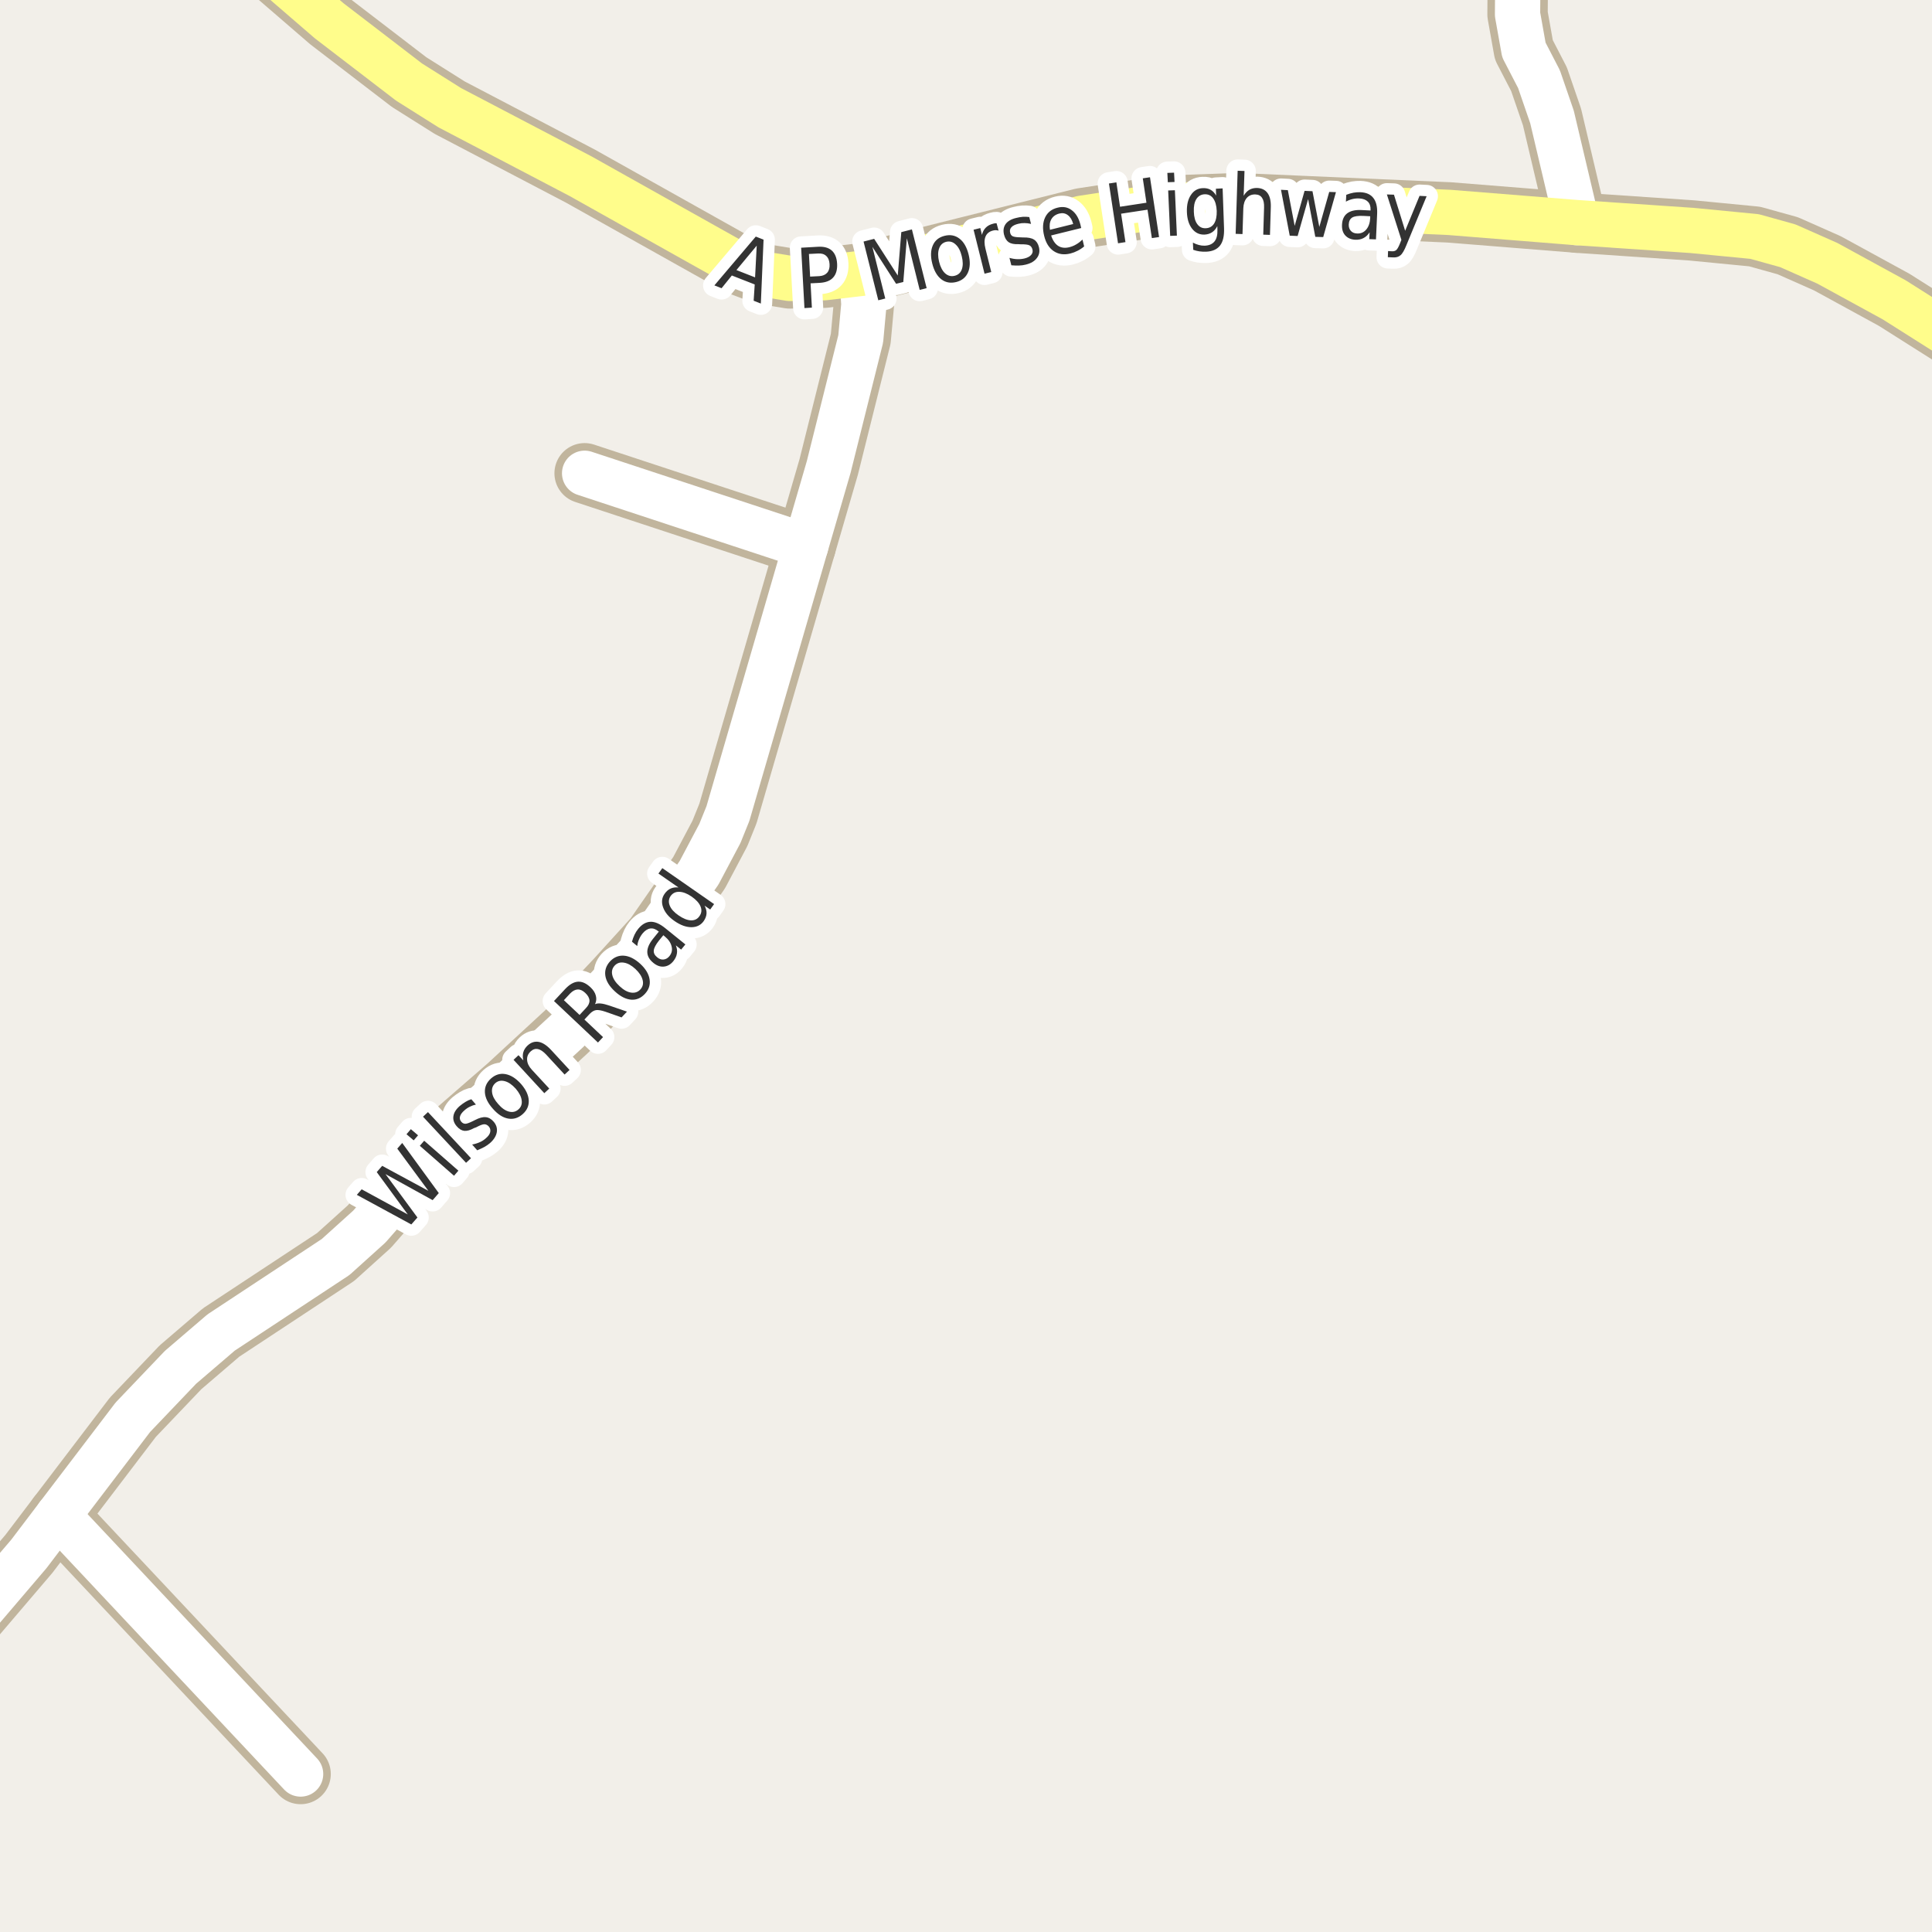 <?xml version="1.0" encoding="UTF-8"?>
<svg xmlns="http://www.w3.org/2000/svg" xmlns:xlink="http://www.w3.org/1999/xlink" width="256pt" height="256pt" viewBox="0 0 256 256" version="1.1">
<g id="surface2">
<rect x="0" y="0" width="256" height="256" style="fill:rgb(94.902%,93.725%,91.373%);fill-opacity:1;stroke:none;"/>
<path style=" stroke:none;fill-rule:evenodd;fill:rgb(60%,70.196%,80%);fill-opacity:1;" d="M -4 -4 L -4 259 L 259 259 L -4 259 Z M -4 -4 "/>
<path style="fill:none;stroke-width:1;stroke-linecap:round;stroke-linejoin:round;stroke:rgb(70.196%,77.647%,83.137%);stroke-opacity:1;stroke-miterlimit:10;" d="M -4 -4 L -4 259 L 259 259 L -4 259 L -4 -4 "/>
<path style="fill:none;stroke-width:8;stroke-linecap:round;stroke-linejoin:round;stroke:rgb(75.686%,70.98%,61.569%);stroke-opacity:1;stroke-miterlimit:10;" d="M 106.758 72.359 L 77.465 62.711 "/>
<path style="fill:none;stroke-width:8;stroke-linecap:round;stroke-linejoin:round;stroke:rgb(75.686%,70.98%,61.569%);stroke-opacity:1;stroke-miterlimit:10;" d="M 7.676 200.828 L 39.832 235.066 "/>
<path style="fill:none;stroke-width:8;stroke-linecap:round;stroke-linejoin:round;stroke:rgb(75.686%,70.98%,61.569%);stroke-opacity:1;stroke-miterlimit:10;" d="M 208.957 29.5 L 205.648 15.496 L 203.926 10.492 L 201.922 6.621 L 201.082 1.91 L 201.129 -4.387 L 201.988 -7.031 L 203.023 -9 "/>
<path style="fill:none;stroke-width:8;stroke-linecap:round;stroke-linejoin:round;stroke:rgb(75.686%,70.98%,61.569%);stroke-opacity:1;stroke-miterlimit:10;" d="M -9 220.238 L -3.297 214.254 L 3.832 205.895 L 7.676 200.828 L 17.605 187.793 L 23.918 181.176 L 29.301 176.562 L 44.473 166.559 L 48.945 162.523 L 58.801 151.262 L 67.262 143.906 L 75.23 136.547 L 81.613 129.77 L 86.715 124.156 L 92.637 115.637 L 95.387 110.441 L 96.457 107.793 L 106.758 72.359 L 109.809 61.871 L 114.051 44.895 L 114.469 40.344 L 114.191 36.215 "/>
<path style="fill:none;stroke-width:8;stroke-linecap:round;stroke-linejoin:round;stroke:rgb(75.686%,70.98%,61.569%);stroke-opacity:1;stroke-miterlimit:10;" d="M 264 47.961 L 250.992 39.73 L 242.141 34.891 L 236.895 32.566 L 232.492 31.34 L 224.195 30.535 L 208.957 29.5 L 192.039 28.145 L 163.914 26.918 L 154.129 27.273 L 143.34 28.922 L 114.191 36.215 L 109.227 36.797 L 104.637 36.891 L 101.07 36.312 L 97.926 35.117 L 76.906 23.336 L 59.594 14.27 L 54.211 10.879 L 43.609 2.746 L 30 -9 "/>
<path style="fill:none;stroke-width:6;stroke-linecap:round;stroke-linejoin:round;stroke:rgb(100%,100%,100%);stroke-opacity:1;stroke-miterlimit:10;" d="M 106.758 72.359 L 77.465 62.711 "/>
<path style="fill:none;stroke-width:6;stroke-linecap:round;stroke-linejoin:round;stroke:rgb(100%,100%,100%);stroke-opacity:1;stroke-miterlimit:10;" d="M 7.676 200.828 L 39.832 235.066 "/>
<path style="fill:none;stroke-width:6;stroke-linecap:round;stroke-linejoin:round;stroke:rgb(100%,100%,100%);stroke-opacity:1;stroke-miterlimit:10;" d="M 208.957 29.5 L 205.648 15.496 L 203.926 10.492 L 201.922 6.621 L 201.082 1.91 L 201.129 -4.387 L 201.988 -7.031 L 203.023 -9 "/>
<path style="fill:none;stroke-width:6;stroke-linecap:round;stroke-linejoin:round;stroke:rgb(100%,100%,100%);stroke-opacity:1;stroke-miterlimit:10;" d="M -9 220.238 L -3.297 214.254 L 3.832 205.895 L 7.676 200.828 L 17.605 187.793 L 23.918 181.176 L 29.301 176.562 L 44.473 166.559 L 48.945 162.523 L 58.801 151.262 L 67.262 143.906 L 75.23 136.547 L 81.613 129.77 L 86.715 124.156 L 92.637 115.637 L 95.387 110.441 L 96.457 107.793 L 106.758 72.359 L 109.809 61.871 L 114.051 44.895 L 114.469 40.344 L 114.191 36.215 "/>
<path style="fill:none;stroke-width:6;stroke-linecap:round;stroke-linejoin:round;stroke:rgb(100%,99.216%,54.51%);stroke-opacity:1;stroke-miterlimit:10;" d="M 264 47.961 L 250.992 39.73 L 242.141 34.891 L 236.895 32.566 L 232.492 31.34 L 224.195 30.535 L 208.957 29.5 L 192.039 28.145 L 163.914 26.918 L 154.129 27.273 L 143.34 28.922 L 114.191 36.215 L 109.227 36.797 L 104.637 36.891 L 101.07 36.312 L 97.926 35.117 L 76.906 23.336 L 59.594 14.27 L 54.211 10.879 L 43.609 2.746 L 30 -9 "/>
<path style="fill:none;stroke-width:3;stroke-linecap:round;stroke-linejoin:round;stroke:rgb(100%,100%,100%);stroke-opacity:1;stroke-miterlimit:10;" d="M 100.27 32.551 L 97.582 35.785 L 100.051 36.754 Z M 100.145 31.348 L 101.176 31.754 L 100.816 40.223 L 99.863 39.848 L 100.004 37.691 L 96.973 36.504 L 95.613 38.191 L 94.66 37.816 Z M 107.188 33.652 L 107.344 36.652 L 108.562 36.59 C 109.02 36.559 109.367 36.41 109.609 36.137 C 109.848 35.855 109.953 35.48 109.922 35.012 C 109.898 34.535 109.754 34.168 109.484 33.918 C 109.223 33.668 108.863 33.559 108.406 33.59 Z M 106.156 32.824 L 108.359 32.699 C 109.172 32.648 109.789 32.816 110.219 33.199 C 110.645 33.586 110.879 34.168 110.922 34.949 C 110.961 35.73 110.789 36.336 110.406 36.762 C 110.031 37.191 109.438 37.43 108.625 37.48 L 107.406 37.543 L 107.578 40.762 L 106.594 40.824 Z M 114.426 32.008 L 115.832 31.648 L 118.957 36.508 L 119.426 30.758 L 120.832 30.398 L 122.785 38.18 L 121.863 38.414 L 120.16 31.57 L 119.691 37.367 L 118.738 37.602 L 115.598 32.711 L 117.301 39.555 L 116.379 39.789 Z M 125.371 32.043 C 124.91 32.16 124.598 32.457 124.434 32.934 C 124.266 33.402 124.266 33.988 124.434 34.684 C 124.609 35.383 124.879 35.898 125.246 36.23 C 125.621 36.555 126.035 36.66 126.496 36.543 C 126.965 36.43 127.281 36.145 127.449 35.684 C 127.613 35.215 127.609 34.633 127.434 33.934 C 127.266 33.238 126.996 32.723 126.621 32.387 C 126.254 32.043 125.84 31.93 125.371 32.043 Z M 125.168 31.246 C 125.918 31.059 126.574 31.184 127.137 31.621 C 127.699 32.051 128.098 32.742 128.34 33.699 C 128.578 34.648 128.551 35.449 128.262 36.105 C 127.969 36.762 127.449 37.184 126.699 37.371 C 125.938 37.559 125.277 37.434 124.715 36.996 C 124.16 36.559 123.766 35.867 123.527 34.918 C 123.289 33.961 123.316 33.16 123.605 32.512 C 123.887 31.855 124.406 31.434 125.168 31.246 Z M 132.316 30.562 C 132.191 30.523 132.066 30.5 131.941 30.5 C 131.824 30.5 131.707 30.516 131.582 30.547 C 131.082 30.672 130.746 30.945 130.582 31.359 C 130.414 31.777 130.414 32.312 130.582 32.969 L 131.348 36.047 L 130.457 36.266 L 129.004 30.438 L 129.895 30.219 L 130.113 31.125 C 130.207 30.73 130.371 30.414 130.613 30.172 C 130.852 29.922 131.18 29.746 131.598 29.641 C 131.66 29.621 131.727 29.605 131.801 29.594 C 131.883 29.586 131.965 29.578 132.051 29.578 Z M 136.383 28.762 L 136.617 29.668 C 136.312 29.598 136.027 29.559 135.758 29.559 C 135.484 29.551 135.211 29.582 134.93 29.652 C 134.492 29.758 134.184 29.914 134.008 30.121 C 133.828 30.32 133.777 30.559 133.852 30.84 C 133.902 31.07 134.016 31.227 134.195 31.309 C 134.383 31.395 134.727 31.441 135.227 31.449 L 135.539 31.465 C 136.195 31.445 136.684 31.539 137.008 31.746 C 137.328 31.945 137.547 32.277 137.664 32.746 C 137.797 33.289 137.711 33.77 137.398 34.184 C 137.094 34.602 136.605 34.895 135.93 35.059 C 135.648 35.133 135.352 35.176 135.039 35.184 C 134.727 35.195 134.383 35.184 134.008 35.152 L 133.758 34.168 C 134.121 34.273 134.469 34.332 134.805 34.34 C 135.137 34.352 135.453 34.32 135.758 34.246 C 136.164 34.145 136.453 33.988 136.633 33.777 C 136.82 33.57 136.875 33.332 136.805 33.059 C 136.742 32.801 136.609 32.617 136.414 32.512 C 136.215 32.41 135.828 32.363 135.258 32.371 L 134.961 32.355 C 134.387 32.379 133.949 32.289 133.648 32.09 C 133.359 31.883 133.156 31.551 133.039 31.09 C 132.906 30.551 132.973 30.086 133.242 29.699 C 133.516 29.316 133.969 29.043 134.617 28.887 C 134.93 28.805 135.23 28.754 135.523 28.73 C 135.824 28.711 136.109 28.723 136.383 28.762 Z M 143.156 29.746 L 143.266 30.215 L 139.281 31.199 C 139.488 31.848 139.797 32.305 140.203 32.574 C 140.609 32.836 141.098 32.898 141.672 32.762 C 142.004 32.68 142.312 32.555 142.594 32.387 C 142.883 32.223 143.164 32.008 143.438 31.746 L 143.656 32.652 C 143.383 32.883 143.094 33.074 142.781 33.23 C 142.477 33.387 142.16 33.508 141.828 33.59 C 140.984 33.801 140.25 33.695 139.625 33.277 C 139.008 32.863 138.586 32.191 138.359 31.262 C 138.121 30.305 138.164 29.488 138.484 28.809 C 138.805 28.133 139.363 27.699 140.156 27.512 C 140.863 27.336 141.484 27.449 142.016 27.855 C 142.555 28.254 142.938 28.883 143.156 29.746 Z M 142.203 29.684 C 142.066 29.152 141.832 28.762 141.5 28.512 C 141.176 28.262 140.801 28.191 140.375 28.293 C 139.883 28.418 139.531 28.668 139.312 29.043 C 139.094 29.418 139.031 29.887 139.125 30.449 Z M 146.941 24.316 L 147.926 24.16 L 148.41 27.395 L 151.91 26.863 L 151.426 23.629 L 152.379 23.488 L 153.582 31.41 L 152.629 31.551 L 152.051 27.785 L 148.551 28.316 L 149.129 32.082 L 148.145 32.238 Z M 154.789 25.238 L 155.68 25.207 L 155.945 31.223 L 155.055 31.254 Z M 154.68 22.91 L 155.57 22.879 L 155.633 24.113 L 154.742 24.145 Z M 161.223 27.945 C 161.191 27.227 161.035 26.676 160.754 26.289 C 160.48 25.906 160.102 25.723 159.613 25.742 C 159.145 25.766 158.777 25.977 158.52 26.383 C 158.27 26.781 158.16 27.336 158.191 28.055 C 158.211 28.766 158.363 29.312 158.645 29.695 C 158.926 30.082 159.301 30.266 159.77 30.242 C 160.258 30.223 160.629 30.016 160.879 29.617 C 161.129 29.211 161.242 28.656 161.223 27.945 Z M 162.191 30.227 C 162.23 31.258 162.055 32.027 161.66 32.539 C 161.262 33.047 160.645 33.32 159.801 33.352 C 159.488 33.359 159.191 33.344 158.91 33.305 C 158.637 33.262 158.371 33.195 158.113 33.102 L 158.066 32.148 C 158.336 32.293 158.598 32.398 158.848 32.461 C 159.105 32.531 159.367 32.562 159.629 32.555 C 160.211 32.531 160.645 32.344 160.926 31.992 C 161.207 31.648 161.336 31.141 161.316 30.461 L 161.301 29.961 C 161.121 30.316 160.895 30.586 160.613 30.773 C 160.332 30.961 159.992 31.066 159.598 31.086 C 158.93 31.109 158.383 30.848 157.957 30.305 C 157.527 29.754 157.301 29.016 157.27 28.086 C 157.238 27.16 157.414 26.41 157.801 25.836 C 158.184 25.254 158.711 24.953 159.379 24.93 C 159.773 24.91 160.117 24.984 160.41 25.148 C 160.699 25.305 160.945 25.562 161.145 25.914 L 161.113 25.008 L 162.004 24.961 Z M 168.387 27.5 L 168.277 31.125 L 167.387 31.094 L 167.496 27.5 C 167.516 26.93 167.426 26.5 167.23 26.219 C 167.043 25.93 166.75 25.777 166.355 25.766 C 165.875 25.746 165.488 25.902 165.199 26.234 C 164.918 26.57 164.766 27.027 164.746 27.609 L 164.637 31.016 L 163.73 30.984 L 163.996 22.625 L 164.902 22.656 L 164.793 25.938 C 165.012 25.574 165.266 25.309 165.559 25.141 C 165.848 24.977 166.188 24.898 166.574 24.906 C 167.188 24.93 167.652 25.156 167.965 25.594 C 168.277 26.031 168.418 26.668 168.387 27.5 Z M 169.738 25.148 L 170.645 25.195 L 171.551 29.93 L 172.863 25.289 L 173.91 25.336 L 174.816 30.07 L 176.129 25.43 L 177.02 25.461 L 175.332 31.414 L 174.285 31.383 L 173.332 26.383 L 171.941 31.273 L 170.895 31.227 Z M 180.668 28.609 C 179.949 28.578 179.449 28.652 179.168 28.828 C 178.887 29.008 178.734 29.312 178.715 29.75 C 178.703 30.094 178.797 30.375 178.996 30.594 C 179.191 30.812 179.469 30.93 179.824 30.938 C 180.324 30.961 180.73 30.781 181.043 30.406 C 181.355 30.031 181.527 29.527 181.559 28.891 L 181.559 28.656 Z M 182.48 28.281 L 182.324 31.719 L 181.434 31.688 L 181.48 30.781 C 181.25 31.137 180.98 31.391 180.668 31.547 C 180.363 31.711 179.996 31.785 179.559 31.766 C 179.004 31.734 178.566 31.539 178.246 31.188 C 177.934 30.836 177.793 30.367 177.824 29.781 C 177.855 29.105 178.078 28.605 178.496 28.281 C 178.922 27.949 179.543 27.797 180.355 27.828 L 181.605 27.891 L 181.605 27.797 C 181.625 27.34 181.504 26.98 181.246 26.719 C 180.984 26.461 180.609 26.32 180.121 26.297 C 179.816 26.277 179.516 26.305 179.215 26.375 C 178.91 26.449 178.621 26.562 178.34 26.719 L 178.387 25.812 C 178.73 25.68 179.051 25.586 179.355 25.531 C 179.656 25.48 179.953 25.461 180.246 25.469 C 181.027 25.5 181.598 25.75 181.965 26.219 C 182.34 26.68 182.512 27.367 182.48 28.281 Z M 186.363 32.469 C 186.082 33.176 185.816 33.629 185.566 33.828 C 185.324 34.035 185.008 34.129 184.613 34.109 L 183.895 34.078 L 183.926 33.266 L 184.457 33.297 C 184.695 33.305 184.883 33.25 185.02 33.125 C 185.164 33 185.332 32.695 185.52 32.219 L 185.691 31.781 L 183.77 25.766 L 184.707 25.797 L 186.191 30.578 L 188.098 25.953 L 189.035 26 Z M 186.363 32.469 "/>
<path style=" stroke:none;fill-rule:evenodd;fill:rgb(20%,20%,20%);fill-opacity:1;" d="M 100.27 32.551 L 97.582 35.785 L 100.051 36.754 Z M 100.145 31.348 L 101.176 31.754 L 100.816 40.223 L 99.863 39.848 L 100.004 37.691 L 96.973 36.504 L 95.613 38.191 L 94.66 37.816 Z M 107.188 33.652 L 107.344 36.652 L 108.562 36.59 C 109.02 36.559 109.367 36.41 109.609 36.137 C 109.848 35.855 109.953 35.48 109.922 35.012 C 109.898 34.535 109.754 34.168 109.484 33.918 C 109.223 33.668 108.863 33.559 108.406 33.59 Z M 106.156 32.824 L 108.359 32.699 C 109.172 32.648 109.789 32.816 110.219 33.199 C 110.645 33.586 110.879 34.168 110.922 34.949 C 110.961 35.73 110.789 36.336 110.406 36.762 C 110.031 37.191 109.438 37.43 108.625 37.48 L 107.406 37.543 L 107.578 40.762 L 106.594 40.824 Z M 114.426 32.008 L 115.832 31.648 L 118.957 36.508 L 119.426 30.758 L 120.832 30.398 L 122.785 38.18 L 121.863 38.414 L 120.16 31.57 L 119.691 37.367 L 118.738 37.602 L 115.598 32.711 L 117.301 39.555 L 116.379 39.789 Z M 125.371 32.043 C 124.91 32.16 124.598 32.457 124.434 32.934 C 124.266 33.402 124.266 33.988 124.434 34.684 C 124.609 35.383 124.879 35.898 125.246 36.23 C 125.621 36.555 126.035 36.66 126.496 36.543 C 126.965 36.43 127.281 36.145 127.449 35.684 C 127.613 35.215 127.609 34.633 127.434 33.934 C 127.266 33.238 126.996 32.723 126.621 32.387 C 126.254 32.043 125.84 31.93 125.371 32.043 Z M 125.168 31.246 C 125.918 31.059 126.574 31.184 127.137 31.621 C 127.699 32.051 128.098 32.742 128.34 33.699 C 128.578 34.648 128.551 35.449 128.262 36.105 C 127.969 36.762 127.449 37.184 126.699 37.371 C 125.938 37.559 125.277 37.434 124.715 36.996 C 124.16 36.559 123.766 35.867 123.527 34.918 C 123.289 33.961 123.316 33.16 123.605 32.512 C 123.887 31.855 124.406 31.434 125.168 31.246 Z M 132.316 30.562 C 132.191 30.523 132.066 30.5 131.941 30.5 C 131.824 30.5 131.707 30.516 131.582 30.547 C 131.082 30.672 130.746 30.945 130.582 31.359 C 130.414 31.777 130.414 32.312 130.582 32.969 L 131.348 36.047 L 130.457 36.266 L 129.004 30.438 L 129.895 30.219 L 130.113 31.125 C 130.207 30.73 130.371 30.414 130.613 30.172 C 130.852 29.922 131.18 29.746 131.598 29.641 C 131.66 29.621 131.727 29.605 131.801 29.594 C 131.883 29.586 131.965 29.578 132.051 29.578 Z M 136.383 28.762 L 136.617 29.668 C 136.312 29.598 136.027 29.559 135.758 29.559 C 135.484 29.551 135.211 29.582 134.93 29.652 C 134.492 29.758 134.184 29.914 134.008 30.121 C 133.828 30.32 133.777 30.559 133.852 30.84 C 133.902 31.07 134.016 31.227 134.195 31.309 C 134.383 31.395 134.727 31.441 135.227 31.449 L 135.539 31.465 C 136.195 31.445 136.684 31.539 137.008 31.746 C 137.328 31.945 137.547 32.277 137.664 32.746 C 137.797 33.289 137.711 33.77 137.398 34.184 C 137.094 34.602 136.605 34.895 135.93 35.059 C 135.648 35.133 135.352 35.176 135.039 35.184 C 134.727 35.195 134.383 35.184 134.008 35.152 L 133.758 34.168 C 134.121 34.273 134.469 34.332 134.805 34.34 C 135.137 34.352 135.453 34.32 135.758 34.246 C 136.164 34.145 136.453 33.988 136.633 33.777 C 136.82 33.57 136.875 33.332 136.805 33.059 C 136.742 32.801 136.609 32.617 136.414 32.512 C 136.215 32.41 135.828 32.363 135.258 32.371 L 134.961 32.355 C 134.387 32.379 133.949 32.289 133.648 32.09 C 133.359 31.883 133.156 31.551 133.039 31.09 C 132.906 30.551 132.973 30.086 133.242 29.699 C 133.516 29.316 133.969 29.043 134.617 28.887 C 134.93 28.805 135.23 28.754 135.523 28.73 C 135.824 28.711 136.109 28.723 136.383 28.762 Z M 143.156 29.746 L 143.266 30.215 L 139.281 31.199 C 139.488 31.848 139.797 32.305 140.203 32.574 C 140.609 32.836 141.098 32.898 141.672 32.762 C 142.004 32.68 142.312 32.555 142.594 32.387 C 142.883 32.223 143.164 32.008 143.438 31.746 L 143.656 32.652 C 143.383 32.883 143.094 33.074 142.781 33.23 C 142.477 33.387 142.16 33.508 141.828 33.59 C 140.984 33.801 140.25 33.695 139.625 33.277 C 139.008 32.863 138.586 32.191 138.359 31.262 C 138.121 30.305 138.164 29.488 138.484 28.809 C 138.805 28.133 139.363 27.699 140.156 27.512 C 140.863 27.336 141.484 27.449 142.016 27.855 C 142.555 28.254 142.938 28.883 143.156 29.746 Z M 142.203 29.684 C 142.066 29.152 141.832 28.762 141.5 28.512 C 141.176 28.262 140.801 28.191 140.375 28.293 C 139.883 28.418 139.531 28.668 139.312 29.043 C 139.094 29.418 139.031 29.887 139.125 30.449 Z M 146.941 24.316 L 147.926 24.16 L 148.41 27.395 L 151.91 26.863 L 151.426 23.629 L 152.379 23.488 L 153.582 31.41 L 152.629 31.551 L 152.051 27.785 L 148.551 28.316 L 149.129 32.082 L 148.145 32.238 Z M 154.789 25.238 L 155.68 25.207 L 155.945 31.223 L 155.055 31.254 Z M 154.68 22.91 L 155.57 22.879 L 155.633 24.113 L 154.742 24.145 Z M 161.223 27.945 C 161.191 27.227 161.035 26.676 160.754 26.289 C 160.48 25.906 160.102 25.723 159.613 25.742 C 159.145 25.766 158.777 25.977 158.52 26.383 C 158.27 26.781 158.16 27.336 158.191 28.055 C 158.211 28.766 158.363 29.312 158.645 29.695 C 158.926 30.082 159.301 30.266 159.77 30.242 C 160.258 30.223 160.629 30.016 160.879 29.617 C 161.129 29.211 161.242 28.656 161.223 27.945 Z M 162.191 30.227 C 162.23 31.258 162.055 32.027 161.66 32.539 C 161.262 33.047 160.645 33.32 159.801 33.352 C 159.488 33.359 159.191 33.344 158.91 33.305 C 158.637 33.262 158.371 33.195 158.113 33.102 L 158.066 32.148 C 158.336 32.293 158.598 32.398 158.848 32.461 C 159.105 32.531 159.367 32.562 159.629 32.555 C 160.211 32.531 160.645 32.344 160.926 31.992 C 161.207 31.648 161.336 31.141 161.316 30.461 L 161.301 29.961 C 161.121 30.316 160.895 30.586 160.613 30.773 C 160.332 30.961 159.992 31.066 159.598 31.086 C 158.93 31.109 158.383 30.848 157.957 30.305 C 157.527 29.754 157.301 29.016 157.27 28.086 C 157.238 27.16 157.414 26.41 157.801 25.836 C 158.184 25.254 158.711 24.953 159.379 24.93 C 159.773 24.91 160.117 24.984 160.41 25.148 C 160.699 25.305 160.945 25.562 161.145 25.914 L 161.113 25.008 L 162.004 24.961 Z M 168.387 27.5 L 168.277 31.125 L 167.387 31.094 L 167.496 27.5 C 167.516 26.93 167.426 26.5 167.23 26.219 C 167.043 25.93 166.75 25.777 166.355 25.766 C 165.875 25.746 165.488 25.902 165.199 26.234 C 164.918 26.57 164.766 27.027 164.746 27.609 L 164.637 31.016 L 163.73 30.984 L 163.996 22.625 L 164.902 22.656 L 164.793 25.938 C 165.012 25.574 165.266 25.309 165.559 25.141 C 165.848 24.977 166.188 24.898 166.574 24.906 C 167.188 24.93 167.652 25.156 167.965 25.594 C 168.277 26.031 168.418 26.668 168.387 27.5 Z M 169.738 25.148 L 170.645 25.195 L 171.551 29.93 L 172.863 25.289 L 173.91 25.336 L 174.816 30.07 L 176.129 25.43 L 177.02 25.461 L 175.332 31.414 L 174.285 31.383 L 173.332 26.383 L 171.941 31.273 L 170.895 31.227 Z M 180.668 28.609 C 179.949 28.578 179.449 28.652 179.168 28.828 C 178.887 29.008 178.734 29.312 178.715 29.75 C 178.703 30.094 178.797 30.375 178.996 30.594 C 179.191 30.812 179.469 30.93 179.824 30.938 C 180.324 30.961 180.73 30.781 181.043 30.406 C 181.355 30.031 181.527 29.527 181.559 28.891 L 181.559 28.656 Z M 182.48 28.281 L 182.324 31.719 L 181.434 31.688 L 181.48 30.781 C 181.25 31.137 180.98 31.391 180.668 31.547 C 180.363 31.711 179.996 31.785 179.559 31.766 C 179.004 31.734 178.566 31.539 178.246 31.188 C 177.934 30.836 177.793 30.367 177.824 29.781 C 177.855 29.105 178.078 28.605 178.496 28.281 C 178.922 27.949 179.543 27.797 180.355 27.828 L 181.605 27.891 L 181.605 27.797 C 181.625 27.34 181.504 26.98 181.246 26.719 C 180.984 26.461 180.609 26.32 180.121 26.297 C 179.816 26.277 179.516 26.305 179.215 26.375 C 178.91 26.449 178.621 26.562 178.34 26.719 L 178.387 25.812 C 178.73 25.68 179.051 25.586 179.355 25.531 C 179.656 25.48 179.953 25.461 180.246 25.469 C 181.027 25.5 181.598 25.75 181.965 26.219 C 182.34 26.68 182.512 27.367 182.48 28.281 Z M 186.363 32.469 C 186.082 33.176 185.816 33.629 185.566 33.828 C 185.324 34.035 185.008 34.129 184.613 34.109 L 183.895 34.078 L 183.926 33.266 L 184.457 33.297 C 184.695 33.305 184.883 33.25 185.02 33.125 C 185.164 33 185.332 32.695 185.52 32.219 L 185.691 31.781 L 183.77 25.766 L 184.707 25.797 L 186.191 30.578 L 188.098 25.953 L 189.035 26 Z M 186.363 32.469 "/>
<path style="fill:none;stroke-width:3;stroke-linecap:round;stroke-linejoin:round;stroke:rgb(100%,100%,100%);stroke-opacity:1;stroke-miterlimit:10;" d="M 47.281 158.324 L 47.922 157.59 L 54.031 160.918 L 49.922 155.309 L 50.641 154.48 L 56.766 157.793 L 52.641 152.199 L 53.297 151.449 L 58.141 158.09 L 57.328 159.027 L 51.078 155.574 L 55.312 161.324 L 54.5 162.246 Z M 55.629 151.824 L 56.207 151.152 L 60.738 155.121 L 60.16 155.793 Z M 53.863 150.293 L 54.441 149.621 L 55.395 150.434 L 54.816 151.105 Z M 56.051 147.969 L 56.707 147.359 L 62.41 153.469 L 61.754 154.078 Z M 62.453 145.656 L 63.062 146.359 C 62.773 146.422 62.508 146.516 62.266 146.641 C 62.016 146.758 61.781 146.914 61.562 147.109 C 61.219 147.402 61.016 147.68 60.953 147.938 C 60.883 148.199 60.945 148.438 61.141 148.656 C 61.289 148.824 61.465 148.906 61.672 148.906 C 61.871 148.898 62.195 148.781 62.641 148.562 L 62.922 148.422 C 63.492 148.121 63.973 147.992 64.359 148.031 C 64.742 148.062 65.094 148.262 65.406 148.625 C 65.77 149.043 65.91 149.508 65.828 150.016 C 65.742 150.527 65.441 151.012 64.922 151.469 C 64.703 151.656 64.453 151.828 64.172 151.984 C 63.891 152.133 63.578 152.277 63.234 152.422 L 62.562 151.656 C 62.938 151.586 63.273 151.48 63.578 151.344 C 63.879 151.211 64.145 151.039 64.375 150.828 C 64.695 150.559 64.891 150.289 64.953 150.016 C 65.016 149.734 64.957 149.492 64.781 149.281 C 64.602 149.074 64.398 148.969 64.172 148.969 C 63.953 148.969 63.594 149.105 63.094 149.375 L 62.797 149.484 C 62.309 149.758 61.887 149.875 61.531 149.844 C 61.168 149.805 60.836 149.605 60.531 149.25 C 60.156 148.824 60.008 148.375 60.078 147.906 C 60.141 147.438 60.422 146.984 60.922 146.547 C 61.172 146.34 61.43 146.156 61.688 146 C 61.938 145.844 62.195 145.73 62.453 145.656 Z M 65.625 143.527 C 65.273 143.852 65.133 144.262 65.203 144.762 C 65.266 145.254 65.539 145.762 66.016 146.293 C 66.484 146.836 66.957 147.168 67.438 147.293 C 67.926 147.418 68.348 147.32 68.703 146.996 C 69.055 146.684 69.195 146.285 69.125 145.793 C 69.062 145.305 68.797 144.789 68.328 144.246 C 67.848 143.715 67.367 143.387 66.891 143.262 C 66.402 143.129 65.98 143.215 65.625 143.527 Z M 65.062 142.902 C 65.637 142.395 66.273 142.199 66.969 142.324 C 67.676 142.449 68.363 142.883 69.031 143.621 C 69.676 144.363 70.02 145.086 70.062 145.793 C 70.102 146.504 69.836 147.113 69.266 147.621 C 68.68 148.145 68.035 148.34 67.328 148.215 C 66.633 148.09 65.961 147.66 65.312 146.918 C 64.648 146.18 64.293 145.457 64.25 144.746 C 64.211 144.039 64.48 143.426 65.062 142.902 Z M 73.016 139.117 L 75.469 141.773 L 74.812 142.383 L 72.375 139.742 C 71.988 139.328 71.625 139.082 71.281 139.008 C 70.938 138.938 70.621 139.035 70.328 139.305 C 69.977 139.629 69.812 140.008 69.844 140.445 C 69.867 140.883 70.074 141.316 70.469 141.742 L 72.781 144.242 L 72.125 144.852 L 68.047 140.43 L 68.703 139.82 L 69.344 140.508 C 69.25 140.094 69.25 139.727 69.344 139.414 C 69.438 139.094 69.625 138.801 69.906 138.539 C 70.355 138.125 70.844 137.961 71.375 138.055 C 71.895 138.148 72.441 138.504 73.016 139.117 Z M 78.844 133.062 C 79.031 132.969 79.285 132.938 79.609 132.969 C 79.93 133 80.332 133.102 80.812 133.266 L 83.078 134.047 L 82.359 134.812 L 80.234 134.062 C 79.68 133.875 79.266 133.805 78.984 133.844 C 78.703 133.887 78.43 134.047 78.156 134.328 L 77.438 135.094 L 79.906 137.422 L 79.234 138.141 L 73.406 132.641 L 74.906 131.031 C 75.48 130.43 76.043 130.109 76.594 130.078 C 77.148 130.047 77.703 130.305 78.266 130.844 C 78.629 131.188 78.859 131.555 78.953 131.938 C 79.055 132.312 79.02 132.688 78.844 133.062 Z M 74.719 132.531 L 76.797 134.484 L 77.625 133.594 C 77.961 133.25 78.121 132.914 78.109 132.578 C 78.09 132.234 77.906 131.902 77.562 131.578 C 77.23 131.258 76.898 131.102 76.562 131.109 C 76.219 131.121 75.883 131.297 75.547 131.641 Z M 81.434 127.961 C 81.113 128.316 81.012 128.738 81.137 129.227 C 81.254 129.707 81.574 130.191 82.105 130.68 C 82.629 131.172 83.133 131.453 83.621 131.523 C 84.121 131.598 84.531 131.457 84.855 131.102 C 85.176 130.75 85.277 130.332 85.152 129.852 C 85.035 129.375 84.719 128.891 84.199 128.398 C 83.668 127.91 83.16 127.629 82.668 127.555 C 82.168 127.473 81.758 127.609 81.434 127.961 Z M 80.824 127.398 C 81.348 126.836 81.965 126.582 82.684 126.633 C 83.391 126.688 84.109 127.047 84.84 127.711 C 85.559 128.379 85.969 129.066 86.074 129.773 C 86.188 130.484 85.984 131.117 85.465 131.68 C 84.941 132.254 84.328 132.516 83.621 132.461 C 82.914 132.398 82.199 132.035 81.48 131.367 C 80.754 130.703 80.332 130.02 80.215 129.32 C 80.102 128.613 80.305 127.973 80.824 127.398 Z M 87.332 124.609 C 86.887 125.172 86.652 125.621 86.629 125.953 C 86.598 126.289 86.754 126.59 87.098 126.859 C 87.359 127.078 87.633 127.172 87.926 127.141 C 88.227 127.109 88.488 126.961 88.707 126.688 C 89.02 126.293 89.113 125.859 88.988 125.391 C 88.871 124.914 88.57 124.477 88.082 124.078 L 87.895 123.922 Z M 88.145 122.984 L 90.816 125.141 L 90.254 125.828 L 89.551 125.266 C 89.707 125.652 89.754 126.016 89.691 126.359 C 89.637 126.703 89.477 127.043 89.207 127.375 C 88.852 127.805 88.434 128.039 87.957 128.078 C 87.488 128.121 87.031 127.961 86.582 127.594 C 86.051 127.168 85.781 126.688 85.77 126.156 C 85.762 125.625 86.012 125.043 86.52 124.406 L 87.301 123.438 L 87.223 123.391 C 86.871 123.102 86.516 122.98 86.16 123.031 C 85.797 123.086 85.457 123.305 85.145 123.688 C 84.957 123.918 84.801 124.18 84.676 124.469 C 84.551 124.75 84.473 125.047 84.441 125.359 L 83.738 124.781 C 83.832 124.438 83.949 124.125 84.082 123.844 C 84.219 123.562 84.379 123.309 84.566 123.078 C 85.059 122.477 85.598 122.164 86.191 122.141 C 86.777 122.121 87.426 122.402 88.145 122.984 Z M 89.902 117.594 L 87.246 115.75 L 87.762 115.031 L 94.621 119.797 L 94.105 120.516 L 93.355 120 C 93.551 120.367 93.641 120.715 93.621 121.047 C 93.598 121.383 93.473 121.715 93.246 122.047 C 92.871 122.578 92.328 122.852 91.621 122.859 C 90.914 122.859 90.168 122.59 89.387 122.047 C 88.617 121.516 88.113 120.918 87.871 120.25 C 87.621 119.574 87.684 118.969 88.059 118.438 C 88.289 118.105 88.559 117.871 88.871 117.734 C 89.176 117.602 89.52 117.555 89.902 117.594 Z M 89.918 121.297 C 90.523 121.715 91.07 121.934 91.559 121.953 C 92.047 121.965 92.422 121.777 92.684 121.391 C 92.965 120.996 93.012 120.57 92.824 120.109 C 92.637 119.652 92.238 119.215 91.637 118.797 C 91.043 118.391 90.504 118.184 90.012 118.172 C 89.523 118.152 89.137 118.34 88.855 118.734 C 88.598 119.121 88.559 119.543 88.746 120 C 88.934 120.461 89.324 120.891 89.918 121.297 Z M 89.918 121.297 "/>
<path style=" stroke:none;fill-rule:evenodd;fill:rgb(20%,20%,20%);fill-opacity:1;" d="M 47.281 158.324 L 47.922 157.59 L 54.031 160.918 L 49.922 155.309 L 50.641 154.48 L 56.766 157.793 L 52.641 152.199 L 53.297 151.449 L 58.141 158.09 L 57.328 159.027 L 51.078 155.574 L 55.312 161.324 L 54.5 162.246 Z M 55.629 151.824 L 56.207 151.152 L 60.738 155.121 L 60.16 155.793 Z M 53.863 150.293 L 54.441 149.621 L 55.395 150.434 L 54.816 151.105 Z M 56.051 147.969 L 56.707 147.359 L 62.41 153.469 L 61.754 154.078 Z M 62.453 145.656 L 63.062 146.359 C 62.773 146.422 62.508 146.516 62.266 146.641 C 62.016 146.758 61.781 146.914 61.562 147.109 C 61.219 147.402 61.016 147.68 60.953 147.938 C 60.883 148.199 60.945 148.438 61.141 148.656 C 61.289 148.824 61.465 148.906 61.672 148.906 C 61.871 148.898 62.195 148.781 62.641 148.562 L 62.922 148.422 C 63.492 148.121 63.973 147.992 64.359 148.031 C 64.742 148.062 65.094 148.262 65.406 148.625 C 65.77 149.043 65.91 149.508 65.828 150.016 C 65.742 150.527 65.441 151.012 64.922 151.469 C 64.703 151.656 64.453 151.828 64.172 151.984 C 63.891 152.133 63.578 152.277 63.234 152.422 L 62.562 151.656 C 62.938 151.586 63.273 151.48 63.578 151.344 C 63.879 151.211 64.145 151.039 64.375 150.828 C 64.695 150.559 64.891 150.289 64.953 150.016 C 65.016 149.734 64.957 149.492 64.781 149.281 C 64.602 149.074 64.398 148.969 64.172 148.969 C 63.953 148.969 63.594 149.105 63.094 149.375 L 62.797 149.484 C 62.309 149.758 61.887 149.875 61.531 149.844 C 61.168 149.805 60.836 149.605 60.531 149.25 C 60.156 148.824 60.008 148.375 60.078 147.906 C 60.141 147.438 60.422 146.984 60.922 146.547 C 61.172 146.34 61.43 146.156 61.688 146 C 61.938 145.844 62.195 145.73 62.453 145.656 Z M 65.625 143.527 C 65.273 143.852 65.133 144.262 65.203 144.762 C 65.266 145.254 65.539 145.762 66.016 146.293 C 66.484 146.836 66.957 147.168 67.438 147.293 C 67.926 147.418 68.348 147.32 68.703 146.996 C 69.055 146.684 69.195 146.285 69.125 145.793 C 69.062 145.305 68.797 144.789 68.328 144.246 C 67.848 143.715 67.367 143.387 66.891 143.262 C 66.402 143.129 65.98 143.215 65.625 143.527 Z M 65.062 142.902 C 65.637 142.395 66.273 142.199 66.969 142.324 C 67.676 142.449 68.363 142.883 69.031 143.621 C 69.676 144.363 70.02 145.086 70.062 145.793 C 70.102 146.504 69.836 147.113 69.266 147.621 C 68.68 148.145 68.035 148.34 67.328 148.215 C 66.633 148.09 65.961 147.66 65.312 146.918 C 64.648 146.18 64.293 145.457 64.25 144.746 C 64.211 144.039 64.48 143.426 65.062 142.902 Z M 73.016 139.117 L 75.469 141.773 L 74.812 142.383 L 72.375 139.742 C 71.988 139.328 71.625 139.082 71.281 139.008 C 70.938 138.938 70.621 139.035 70.328 139.305 C 69.977 139.629 69.812 140.008 69.844 140.445 C 69.867 140.883 70.074 141.316 70.469 141.742 L 72.781 144.242 L 72.125 144.852 L 68.047 140.43 L 68.703 139.82 L 69.344 140.508 C 69.25 140.094 69.25 139.727 69.344 139.414 C 69.438 139.094 69.625 138.801 69.906 138.539 C 70.355 138.125 70.844 137.961 71.375 138.055 C 71.895 138.148 72.441 138.504 73.016 139.117 Z M 78.844 133.062 C 79.031 132.969 79.285 132.938 79.609 132.969 C 79.93 133 80.332 133.102 80.812 133.266 L 83.078 134.047 L 82.359 134.812 L 80.234 134.062 C 79.68 133.875 79.266 133.805 78.984 133.844 C 78.703 133.887 78.43 134.047 78.156 134.328 L 77.438 135.094 L 79.906 137.422 L 79.234 138.141 L 73.406 132.641 L 74.906 131.031 C 75.48 130.43 76.043 130.109 76.594 130.078 C 77.148 130.047 77.703 130.305 78.266 130.844 C 78.629 131.188 78.859 131.555 78.953 131.938 C 79.055 132.312 79.02 132.688 78.844 133.062 Z M 74.719 132.531 L 76.797 134.484 L 77.625 133.594 C 77.961 133.25 78.121 132.914 78.109 132.578 C 78.09 132.234 77.906 131.902 77.562 131.578 C 77.23 131.258 76.898 131.102 76.562 131.109 C 76.219 131.121 75.883 131.297 75.547 131.641 Z M 81.434 127.961 C 81.113 128.316 81.012 128.738 81.137 129.227 C 81.254 129.707 81.574 130.191 82.105 130.68 C 82.629 131.172 83.133 131.453 83.621 131.523 C 84.121 131.598 84.531 131.457 84.855 131.102 C 85.176 130.75 85.277 130.332 85.152 129.852 C 85.035 129.375 84.719 128.891 84.199 128.398 C 83.668 127.91 83.16 127.629 82.668 127.555 C 82.168 127.473 81.758 127.609 81.434 127.961 Z M 80.824 127.398 C 81.348 126.836 81.965 126.582 82.684 126.633 C 83.391 126.688 84.109 127.047 84.84 127.711 C 85.559 128.379 85.969 129.066 86.074 129.773 C 86.188 130.484 85.984 131.117 85.465 131.68 C 84.941 132.254 84.328 132.516 83.621 132.461 C 82.914 132.398 82.199 132.035 81.48 131.367 C 80.754 130.703 80.332 130.02 80.215 129.32 C 80.102 128.613 80.305 127.973 80.824 127.398 Z M 87.332 124.609 C 86.887 125.172 86.652 125.621 86.629 125.953 C 86.598 126.289 86.754 126.59 87.098 126.859 C 87.359 127.078 87.633 127.172 87.926 127.141 C 88.227 127.109 88.488 126.961 88.707 126.688 C 89.02 126.293 89.113 125.859 88.988 125.391 C 88.871 124.914 88.57 124.477 88.082 124.078 L 87.895 123.922 Z M 88.145 122.984 L 90.816 125.141 L 90.254 125.828 L 89.551 125.266 C 89.707 125.652 89.754 126.016 89.691 126.359 C 89.637 126.703 89.477 127.043 89.207 127.375 C 88.852 127.805 88.434 128.039 87.957 128.078 C 87.488 128.121 87.031 127.961 86.582 127.594 C 86.051 127.168 85.781 126.688 85.77 126.156 C 85.762 125.625 86.012 125.043 86.52 124.406 L 87.301 123.438 L 87.223 123.391 C 86.871 123.102 86.516 122.98 86.16 123.031 C 85.797 123.086 85.457 123.305 85.145 123.688 C 84.957 123.918 84.801 124.18 84.676 124.469 C 84.551 124.75 84.473 125.047 84.441 125.359 L 83.738 124.781 C 83.832 124.438 83.949 124.125 84.082 123.844 C 84.219 123.562 84.379 123.309 84.566 123.078 C 85.059 122.477 85.598 122.164 86.191 122.141 C 86.777 122.121 87.426 122.402 88.145 122.984 Z M 89.902 117.594 L 87.246 115.75 L 87.762 115.031 L 94.621 119.797 L 94.105 120.516 L 93.355 120 C 93.551 120.367 93.641 120.715 93.621 121.047 C 93.598 121.383 93.473 121.715 93.246 122.047 C 92.871 122.578 92.328 122.852 91.621 122.859 C 90.914 122.859 90.168 122.59 89.387 122.047 C 88.617 121.516 88.113 120.918 87.871 120.25 C 87.621 119.574 87.684 118.969 88.059 118.438 C 88.289 118.105 88.559 117.871 88.871 117.734 C 89.176 117.602 89.52 117.555 89.902 117.594 Z M 89.918 121.297 C 90.523 121.715 91.07 121.934 91.559 121.953 C 92.047 121.965 92.422 121.777 92.684 121.391 C 92.965 120.996 93.012 120.57 92.824 120.109 C 92.637 119.652 92.238 119.215 91.637 118.797 C 91.043 118.391 90.504 118.184 90.012 118.172 C 89.523 118.152 89.137 118.34 88.855 118.734 C 88.598 119.121 88.559 119.543 88.746 120 C 88.934 120.461 89.324 120.891 89.918 121.297 Z M 89.918 121.297 "/>
</g>
</svg>

